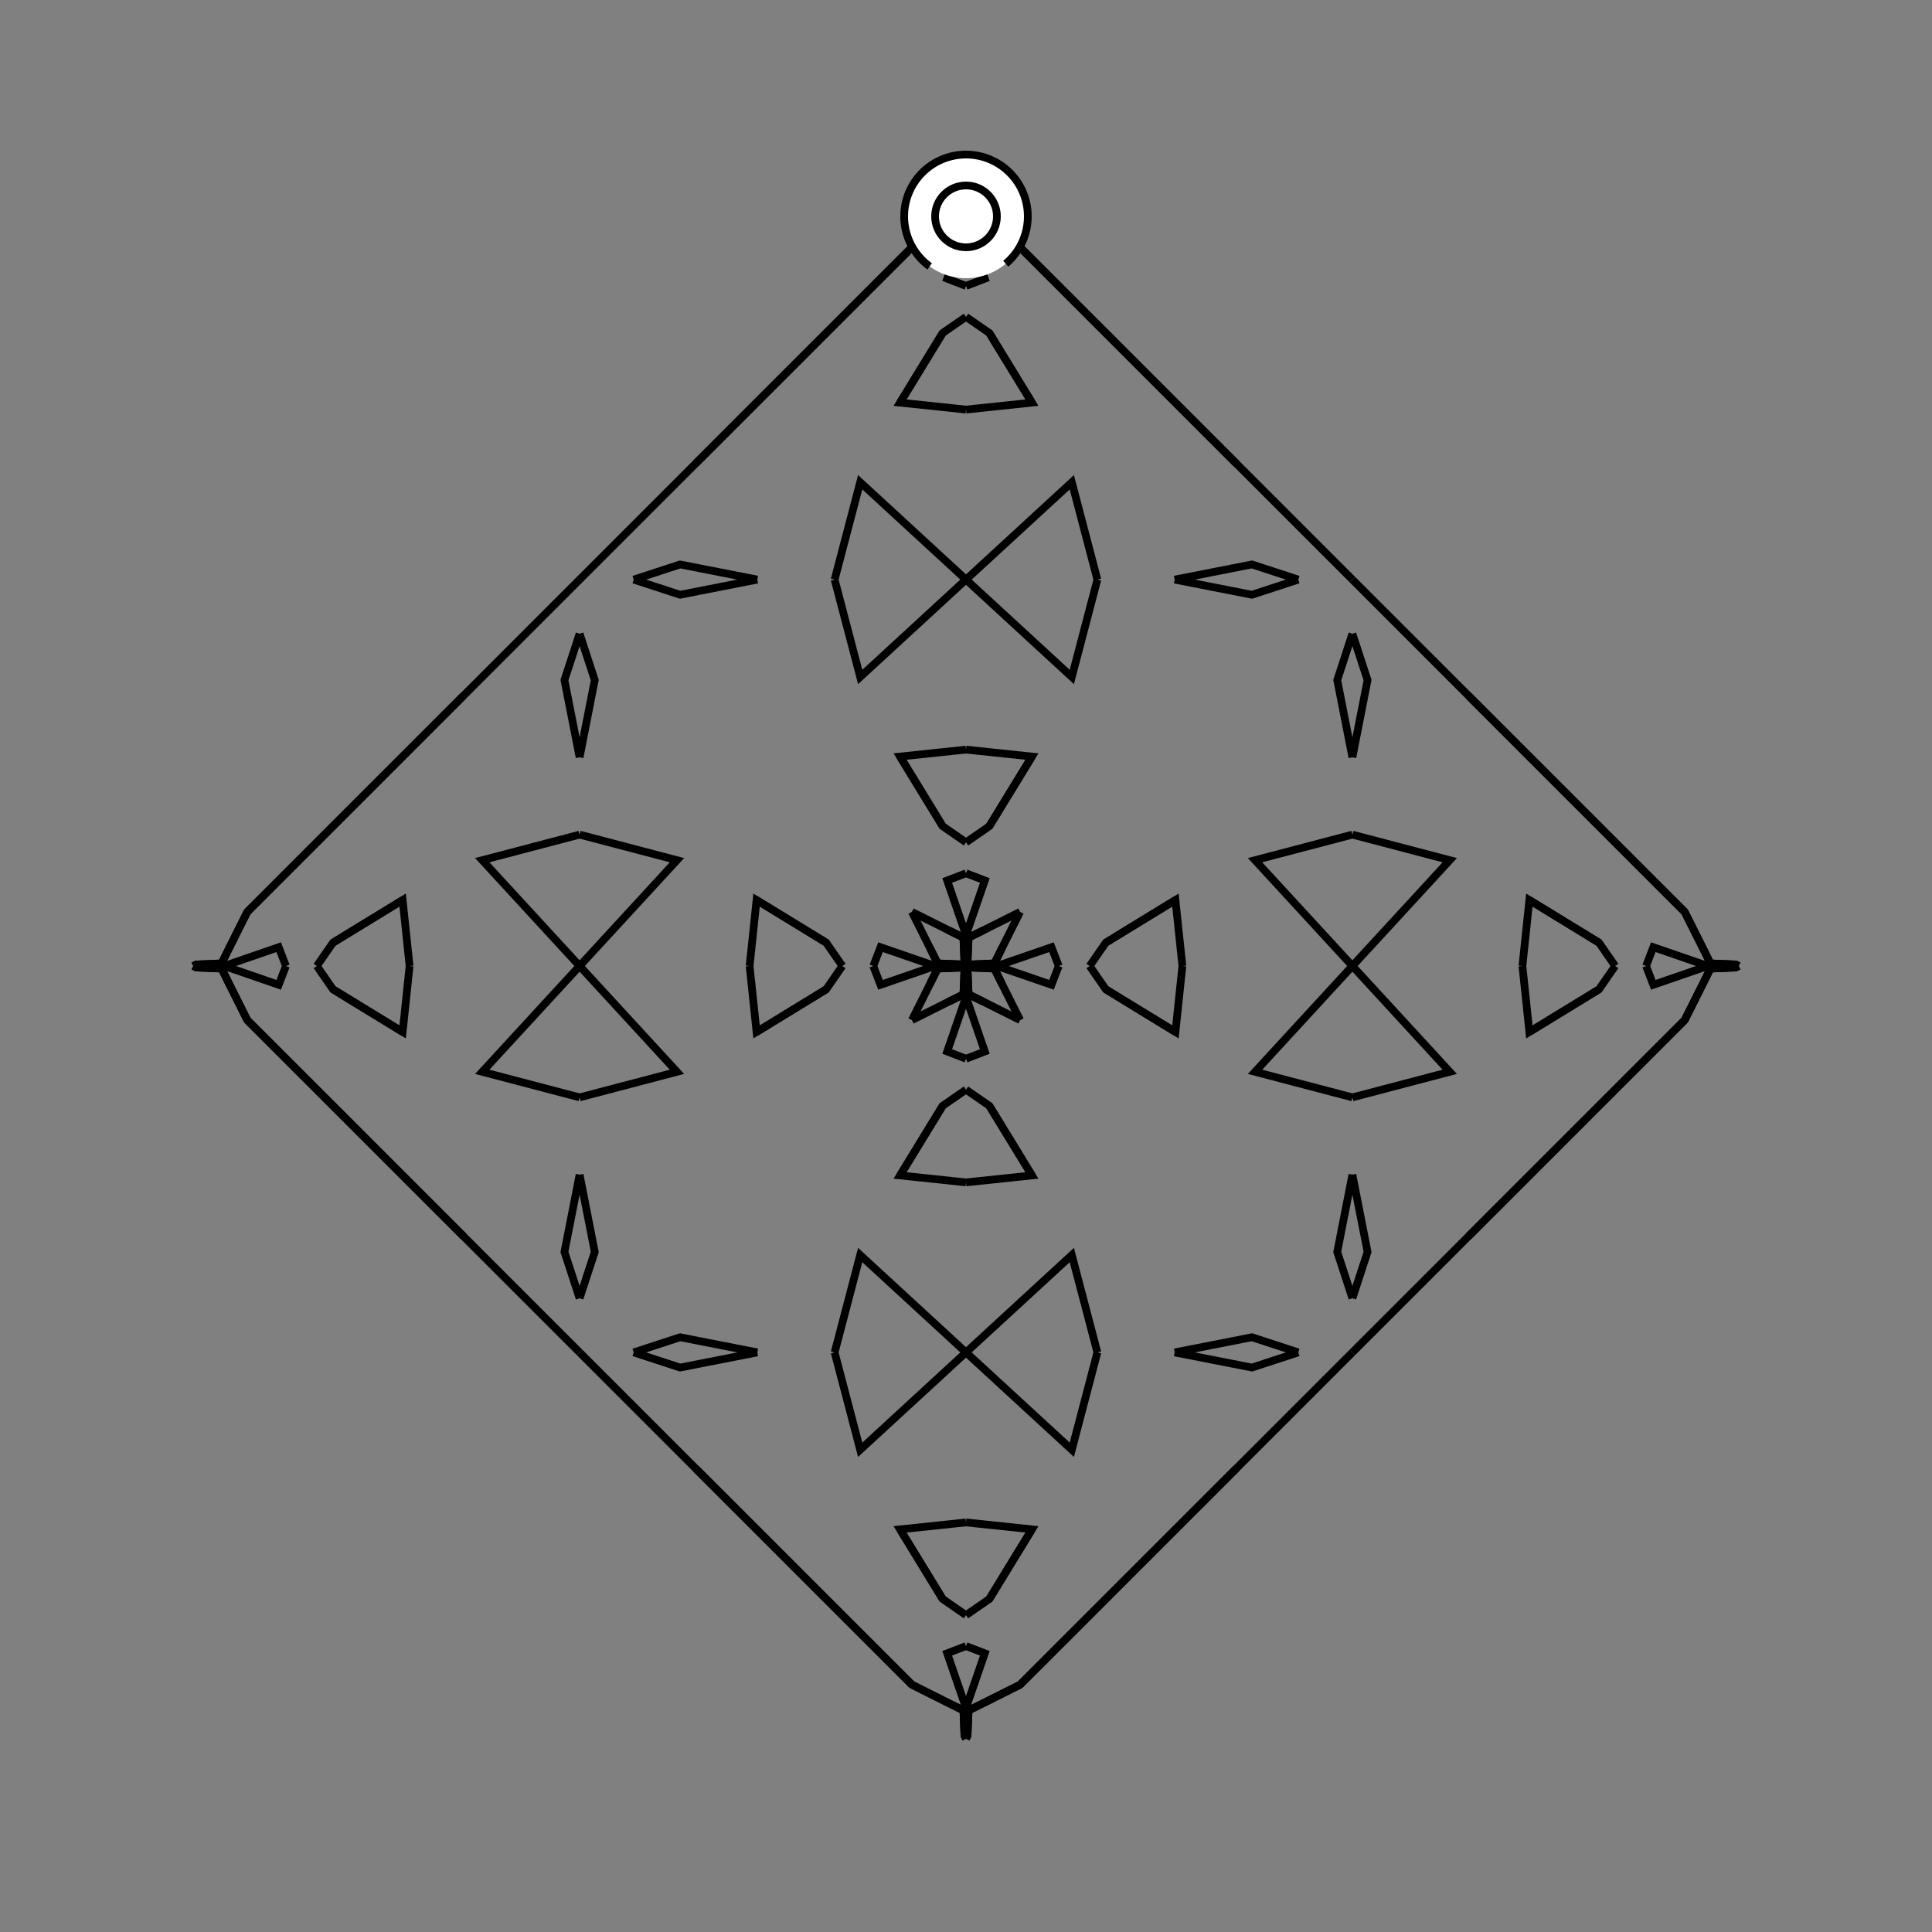 <?xml version="1.0" encoding="UTF-8"?>
<svg xmlns="http://www.w3.org/2000/svg" xmlns:xlink="http://www.w3.org/1999/xlink"
     width="250" height="250" viewBox="-125.0 -125.0 250 250">
<rect x="-125.0" y="-125.0" width="250" height="250" fill="#808080" stroke="none"/>
<defs>
</defs>
<path d="M4.0,-0.0 L11.062,-2.434 L12.0,-0.0" fill-opacity="0" stroke="black" stroke-width="1" />
<path d="M4.0,-0.0 L11.062,2.434 L12.0,-0.0" fill-opacity="0" stroke="black" stroke-width="1" />
<path d="M16.0,-0.0 L18.089,-3.02 L27.101,-8.533" fill-opacity="0" stroke="black" stroke-width="1" />
<path d="M16.0,-0.0 L18.089,3.02 L27.101,8.533" fill-opacity="0" stroke="black" stroke-width="1" />
<path d="M18.089,-3.02 L27.101,-8.533 L28.0,-0.0" fill-opacity="0" stroke="black" stroke-width="1" />
<path d="M18.089,3.02 L27.101,8.533 L28.0,-0.0" fill-opacity="0" stroke="black" stroke-width="1" />
<path d="M50.0,-0.0 L37.402,-13.692 L50.0,-17.0" fill-opacity="0" stroke="black" stroke-width="1" />
<path d="M50.0,-0.0 L37.402,13.692 L50.0,17.0" fill-opacity="0" stroke="black" stroke-width="1" />
<path d="M50.0,-27.0 L48.039,-36.998 L50.0,-43.0" fill-opacity="0" stroke="black" stroke-width="1" />
<path d="M50.0,27.0 L48.039,36.998 L50.0,43.0" fill-opacity="0" stroke="black" stroke-width="1" />
<path d="M50.0,50.0 L35.0,65.0 L33.0,67.0" fill-opacity="0" stroke="black" stroke-width="1" />
<path d="M50.0,-50.0 L35.0,-65.0 L33.0,-67.0" fill-opacity="0" stroke="black" stroke-width="1" />
<path d="M35.0,65.0 L33.0,67.0 L9.0,91.0" fill-opacity="0" stroke="black" stroke-width="1" />
<path d="M35.0,-65.0 L33.0,-67.0 L9.0,-91.0" fill-opacity="0" stroke="black" stroke-width="1" />
<path d="M33.0,67.0 L9.0,91.0 L7.0,93.0" fill-opacity="0" stroke="black" stroke-width="1" />
<path d="M33.0,-67.0 L9.0,-91.0 L7.0,-93.0" fill-opacity="0" stroke="black" stroke-width="1" />
<path d="M9.0,91.0 L7.0,93.0 L2.268,95.371" fill-opacity="0" stroke="black" stroke-width="1" />
<path d="M9.0,-91.0 L7.0,-93.0 L2.268,-95.371" fill-opacity="0" stroke="black" stroke-width="1" />
<path d="M7.0,-7.0 L4.629,-2.268 L3.675,-0.333" fill-opacity="0" stroke="black" stroke-width="1" />
<path d="M7.0,7.0 L4.629,2.268 L3.675,0.333" fill-opacity="0" stroke="black" stroke-width="1" />
<path d="M4.629,-2.268 L3.675,-0.333 L0.358,-0.193" fill-opacity="0" stroke="black" stroke-width="1" />
<path d="M4.629,2.268 L3.675,0.333 L0.358,0.193" fill-opacity="0" stroke="black" stroke-width="1" />
<path d="M3.675,-0.333 L0.358,-0.193 L0.0,-0.0" fill-opacity="0" stroke="black" stroke-width="1" />
<path d="M3.675,0.333 L0.358,0.193 L0.0,-0.0" fill-opacity="0" stroke="black" stroke-width="1" />
<path d="M-4.0,-0.0 L-11.062,-2.434 L-12.0,-0.0" fill-opacity="0" stroke="black" stroke-width="1" />
<path d="M-4.0,-0.0 L-11.062,2.434 L-12.0,-0.0" fill-opacity="0" stroke="black" stroke-width="1" />
<path d="M-16.0,-0.0 L-18.089,-3.02 L-27.101,-8.533" fill-opacity="0" stroke="black" stroke-width="1" />
<path d="M-16.0,-0.0 L-18.089,3.02 L-27.101,8.533" fill-opacity="0" stroke="black" stroke-width="1" />
<path d="M-18.089,-3.02 L-27.101,-8.533 L-28.0,-0.0" fill-opacity="0" stroke="black" stroke-width="1" />
<path d="M-18.089,3.02 L-27.101,8.533 L-28.0,-0.0" fill-opacity="0" stroke="black" stroke-width="1" />
<path d="M-50.0,-0.0 L-37.402,-13.692 L-50.0,-17.0" fill-opacity="0" stroke="black" stroke-width="1" />
<path d="M-50.0,-0.0 L-37.402,13.692 L-50.0,17.0" fill-opacity="0" stroke="black" stroke-width="1" />
<path d="M-50.0,-27.0 L-48.039,-36.998 L-50.0,-43.0" fill-opacity="0" stroke="black" stroke-width="1" />
<path d="M-50.0,27.0 L-48.039,36.998 L-50.0,43.0" fill-opacity="0" stroke="black" stroke-width="1" />
<path d="M-50.0,50.0 L-35.0,65.0 L-33.0,67.0" fill-opacity="0" stroke="black" stroke-width="1" />
<path d="M-50.0,-50.0 L-35.0,-65.0 L-33.0,-67.0" fill-opacity="0" stroke="black" stroke-width="1" />
<path d="M-35.0,65.0 L-33.0,67.0 L-9.0,91.0" fill-opacity="0" stroke="black" stroke-width="1" />
<path d="M-35.0,-65.0 L-33.0,-67.0 L-9.0,-91.0" fill-opacity="0" stroke="black" stroke-width="1" />
<path d="M-33.0,67.0 L-9.0,91.0 L-7.0,93.0" fill-opacity="0" stroke="black" stroke-width="1" />
<path d="M-33.0,-67.0 L-9.0,-91.0 L-7.0,-93.0" fill-opacity="0" stroke="black" stroke-width="1" />
<path d="M-9.0,91.0 L-7.0,93.0 L-2.268,95.371" fill-opacity="0" stroke="black" stroke-width="1" />
<path d="M-9.0,-91.0 L-7.0,-93.0 L-2.268,-95.371" fill-opacity="0" stroke="black" stroke-width="1" />
<path d="M-7.0,-7.0 L-4.629,-2.268 L-3.675,-0.333" fill-opacity="0" stroke="black" stroke-width="1" />
<path d="M-7.0,7.0 L-4.629,2.268 L-3.675,0.333" fill-opacity="0" stroke="black" stroke-width="1" />
<path d="M-4.629,-2.268 L-3.675,-0.333 L-0.358,-0.193" fill-opacity="0" stroke="black" stroke-width="1" />
<path d="M-4.629,2.268 L-3.675,0.333 L-0.358,0.193" fill-opacity="0" stroke="black" stroke-width="1" />
<path d="M-3.675,-0.333 L-0.358,-0.193 L0.0,-0.0" fill-opacity="0" stroke="black" stroke-width="1" />
<path d="M-3.675,0.333 L-0.358,0.193 L0.0,-0.0" fill-opacity="0" stroke="black" stroke-width="1" />
<path d="M96.0,-0.0 L88.938,2.434 L88.0,-0.0" fill-opacity="0" stroke="black" stroke-width="1" />
<path d="M96.0,-0.0 L88.938,-2.434 L88.0,-0.0" fill-opacity="0" stroke="black" stroke-width="1" />
<path d="M84.0,-0.0 L81.911,3.02 L72.899,8.533" fill-opacity="0" stroke="black" stroke-width="1" />
<path d="M84.0,-0.0 L81.911,-3.02 L72.899,-8.533" fill-opacity="0" stroke="black" stroke-width="1" />
<path d="M81.911,3.02 L72.899,8.533 L72.0,-0.0" fill-opacity="0" stroke="black" stroke-width="1" />
<path d="M81.911,-3.02 L72.899,-8.533 L72.0,-0.0" fill-opacity="0" stroke="black" stroke-width="1" />
<path d="M50.0,-0.0 L62.598,13.692 L50.0,17.0" fill-opacity="0" stroke="black" stroke-width="1" />
<path d="M50.0,-0.0 L62.598,-13.692 L50.0,-17.0" fill-opacity="0" stroke="black" stroke-width="1" />
<path d="M50.0,27.0 L51.961,36.998 L50.0,43.0" fill-opacity="0" stroke="black" stroke-width="1" />
<path d="M50.0,-27.0 L51.961,-36.998 L50.0,-43.0" fill-opacity="0" stroke="black" stroke-width="1" />
<path d="M50.0,50.0 L65.0,35.0 L67.0,33.0" fill-opacity="0" stroke="black" stroke-width="1" />
<path d="M50.0,-50.0 L65.0,-35.0 L67.0,-33.0" fill-opacity="0" stroke="black" stroke-width="1" />
<path d="M65.0,35.0 L67.0,33.0 L91.0,9.0" fill-opacity="0" stroke="black" stroke-width="1" />
<path d="M65.0,-35.0 L67.0,-33.0 L91.0,-9.0" fill-opacity="0" stroke="black" stroke-width="1" />
<path d="M67.0,33.0 L91.0,9.0 L93.0,7.0" fill-opacity="0" stroke="black" stroke-width="1" />
<path d="M67.0,-33.0 L91.0,-9.0 L93.0,-7.0" fill-opacity="0" stroke="black" stroke-width="1" />
<path d="M91.0,9.0 L93.0,7.0 L95.371,2.268" fill-opacity="0" stroke="black" stroke-width="1" />
<path d="M91.0,-9.0 L93.0,-7.0 L95.371,-2.268" fill-opacity="0" stroke="black" stroke-width="1" />
<path d="M93.0,7.0 L95.371,2.268 L96.325,0.333" fill-opacity="0" stroke="black" stroke-width="1" />
<path d="M93.0,-7.0 L95.371,-2.268 L96.325,-0.333" fill-opacity="0" stroke="black" stroke-width="1" />
<path d="M95.371,2.268 L96.325,0.333 L99.642,0.193" fill-opacity="0" stroke="black" stroke-width="1" />
<path d="M95.371,-2.268 L96.325,-0.333 L99.642,-0.193" fill-opacity="0" stroke="black" stroke-width="1" />
<path d="M96.325,0.333 L99.642,0.193 L100.0,-0.0" fill-opacity="0" stroke="black" stroke-width="1" />
<path d="M96.325,-0.333 L99.642,-0.193 L100.0,-0.0" fill-opacity="0" stroke="black" stroke-width="1" />
<path d="M0.0,-4.0 L2.434,-11.062 L0.0,-12.0" fill-opacity="0" stroke="black" stroke-width="1" />
<path d="M0.0,4.0 L2.434,11.062 L0.0,12.0" fill-opacity="0" stroke="black" stroke-width="1" />
<path d="M0.0,96.0 L2.434,88.938 L0.0,88.0" fill-opacity="0" stroke="black" stroke-width="1" />
<path d="M0.0,-96.0 L2.434,-88.938 L0.0,-88.0" fill-opacity="0" stroke="black" stroke-width="1" />
<path d="M0.0,-16.0 L3.02,-18.089 L8.533,-27.101" fill-opacity="0" stroke="black" stroke-width="1" />
<path d="M0.0,16.0 L3.02,18.089 L8.533,27.101" fill-opacity="0" stroke="black" stroke-width="1" />
<path d="M0.0,84.0 L3.02,81.911 L8.533,72.899" fill-opacity="0" stroke="black" stroke-width="1" />
<path d="M0.0,-84.0 L3.02,-81.911 L8.533,-72.899" fill-opacity="0" stroke="black" stroke-width="1" />
<path d="M3.02,-18.089 L8.533,-27.101 L0.0,-28.0" fill-opacity="0" stroke="black" stroke-width="1" />
<path d="M3.02,18.089 L8.533,27.101 L0.0,28.0" fill-opacity="0" stroke="black" stroke-width="1" />
<path d="M3.02,81.911 L8.533,72.899 L0.0,72.0" fill-opacity="0" stroke="black" stroke-width="1" />
<path d="M3.02,-81.911 L8.533,-72.899 L0.0,-72.0" fill-opacity="0" stroke="black" stroke-width="1" />
<path d="M0.0,-50.0 L13.692,-37.402 L17.0,-50.0" fill-opacity="0" stroke="black" stroke-width="1" />
<path d="M0.0,50.0 L13.692,37.402 L17.0,50.0" fill-opacity="0" stroke="black" stroke-width="1" />
<path d="M0.0,50.0 L13.692,62.598 L17.0,50.0" fill-opacity="0" stroke="black" stroke-width="1" />
<path d="M0.0,-50.0 L13.692,-62.598 L17.0,-50.0" fill-opacity="0" stroke="black" stroke-width="1" />
<path d="M27.0,-50.0 L36.998,-48.039 L43.0,-50.0" fill-opacity="0" stroke="black" stroke-width="1" />
<path d="M27.0,50.0 L36.998,48.039 L43.0,50.0" fill-opacity="0" stroke="black" stroke-width="1" />
<path d="M27.0,50.0 L36.998,51.961 L43.0,50.0" fill-opacity="0" stroke="black" stroke-width="1" />
<path d="M27.0,-50.0 L36.998,-51.961 L43.0,-50.0" fill-opacity="0" stroke="black" stroke-width="1" />
<path d="M7.0,-7.0 L2.268,-4.629 L0.333,-3.675" fill-opacity="0" stroke="black" stroke-width="1" />
<path d="M7.0,7.0 L2.268,4.629 L0.333,3.675" fill-opacity="0" stroke="black" stroke-width="1" />
<path d="M7.0,93.0 L2.268,95.371 L0.333,96.325" fill-opacity="0" stroke="black" stroke-width="1" />
<path d="M7.0,-93.0 L2.268,-95.371 L0.333,-96.325" fill-opacity="0" stroke="black" stroke-width="1" />
<path d="M2.268,-4.629 L0.333,-3.675 L0.193,-0.358" fill-opacity="0" stroke="black" stroke-width="1" />
<path d="M2.268,4.629 L0.333,3.675 L0.193,0.358" fill-opacity="0" stroke="black" stroke-width="1" />
<path d="M2.268,95.371 L0.333,96.325 L0.193,99.642" fill-opacity="0" stroke="black" stroke-width="1" />
<path d="M2.268,-95.371 L0.333,-96.325 L0.193,-99.642" fill-opacity="0" stroke="black" stroke-width="1" />
<path d="M0.333,-3.675 L0.193,-0.358 L0.0,-0.0" fill-opacity="0" stroke="black" stroke-width="1" />
<path d="M0.333,3.675 L0.193,0.358 L0.0,-0.0" fill-opacity="0" stroke="black" stroke-width="1" />
<path d="M0.333,96.325 L0.193,99.642 L0.0,100.0" fill-opacity="0" stroke="black" stroke-width="1" />
<path d="M0.333,-96.325 L0.193,-99.642 L0.0,-100.0" fill-opacity="0" stroke="black" stroke-width="1" />
<path d="M0.0,96.0 L-2.434,88.938 L0.0,88.0" fill-opacity="0" stroke="black" stroke-width="1" />
<path d="M0.0,-4.0 L-2.434,-11.062 L0.0,-12.0" fill-opacity="0" stroke="black" stroke-width="1" />
<path d="M0.0,4.0 L-2.434,11.062 L0.0,12.0" fill-opacity="0" stroke="black" stroke-width="1" />
<path d="M0.0,-96.0 L-2.434,-88.938 L0.0,-88.0" fill-opacity="0" stroke="black" stroke-width="1" />
<path d="M0.0,84.0 L-3.02,81.911 L-8.533,72.899" fill-opacity="0" stroke="black" stroke-width="1" />
<path d="M0.0,-16.0 L-3.02,-18.089 L-8.533,-27.101" fill-opacity="0" stroke="black" stroke-width="1" />
<path d="M0.0,16.0 L-3.02,18.089 L-8.533,27.101" fill-opacity="0" stroke="black" stroke-width="1" />
<path d="M0.0,-84.0 L-3.02,-81.911 L-8.533,-72.899" fill-opacity="0" stroke="black" stroke-width="1" />
<path d="M-3.02,81.911 L-8.533,72.899 L0.0,72.0" fill-opacity="0" stroke="black" stroke-width="1" />
<path d="M-3.02,-18.089 L-8.533,-27.101 L0.0,-28.0" fill-opacity="0" stroke="black" stroke-width="1" />
<path d="M-3.02,18.089 L-8.533,27.101 L0.0,28.0" fill-opacity="0" stroke="black" stroke-width="1" />
<path d="M-3.02,-81.911 L-8.533,-72.899 L0.0,-72.0" fill-opacity="0" stroke="black" stroke-width="1" />
<path d="M0.0,50.0 L-13.692,62.598 L-17.0,50.0" fill-opacity="0" stroke="black" stroke-width="1" />
<path d="M0.0,-50.0 L-13.692,-37.402 L-17.0,-50.0" fill-opacity="0" stroke="black" stroke-width="1" />
<path d="M0.0,50.0 L-13.692,37.402 L-17.0,50.0" fill-opacity="0" stroke="black" stroke-width="1" />
<path d="M0.0,-50.0 L-13.692,-62.598 L-17.0,-50.0" fill-opacity="0" stroke="black" stroke-width="1" />
<path d="M-27.0,50.0 L-36.998,51.961 L-43.0,50.0" fill-opacity="0" stroke="black" stroke-width="1" />
<path d="M-27.0,-50.0 L-36.998,-48.039 L-43.0,-50.0" fill-opacity="0" stroke="black" stroke-width="1" />
<path d="M-27.0,50.0 L-36.998,48.039 L-43.0,50.0" fill-opacity="0" stroke="black" stroke-width="1" />
<path d="M-27.0,-50.0 L-36.998,-51.961 L-43.0,-50.0" fill-opacity="0" stroke="black" stroke-width="1" />
<path d="M-7.0,93.0 L-2.268,95.371 L-0.333,96.325" fill-opacity="0" stroke="black" stroke-width="1" />
<path d="M-7.0,-7.0 L-2.268,-4.629 L-0.333,-3.675" fill-opacity="0" stroke="black" stroke-width="1" />
<path d="M-7.0,7.0 L-2.268,4.629 L-0.333,3.675" fill-opacity="0" stroke="black" stroke-width="1" />
<path d="M-7.0,-93.0 L-2.268,-95.371 L-0.333,-96.325" fill-opacity="0" stroke="black" stroke-width="1" />
<path d="M-2.268,95.371 L-0.333,96.325 L-0.193,99.642" fill-opacity="0" stroke="black" stroke-width="1" />
<path d="M-2.268,-4.629 L-0.333,-3.675 L-0.193,-0.358" fill-opacity="0" stroke="black" stroke-width="1" />
<path d="M-2.268,4.629 L-0.333,3.675 L-0.193,0.358" fill-opacity="0" stroke="black" stroke-width="1" />
<path d="M-2.268,-95.371 L-0.333,-96.325 L-0.193,-99.642" fill-opacity="0" stroke="black" stroke-width="1" />
<path d="M-0.333,96.325 L-0.193,99.642 L0.0,100.0" fill-opacity="0" stroke="black" stroke-width="1" />
<path d="M-0.333,-3.675 L-0.193,-0.358 L0.0,-0.0" fill-opacity="0" stroke="black" stroke-width="1" />
<path d="M-0.333,3.675 L-0.193,0.358 L0.0,-0.0" fill-opacity="0" stroke="black" stroke-width="1" />
<path d="M-0.333,-96.325 L-0.193,-99.642 L0.0,-100.0" fill-opacity="0" stroke="black" stroke-width="1" />
<path d="M-96.0,-0.0 L-88.938,-2.434 L-88.0,-0.0" fill-opacity="0" stroke="black" stroke-width="1" />
<path d="M-96.0,-0.0 L-88.938,2.434 L-88.0,-0.0" fill-opacity="0" stroke="black" stroke-width="1" />
<path d="M-84.0,-0.0 L-81.911,-3.02 L-72.899,-8.533" fill-opacity="0" stroke="black" stroke-width="1" />
<path d="M-84.0,-0.0 L-81.911,3.02 L-72.899,8.533" fill-opacity="0" stroke="black" stroke-width="1" />
<path d="M-81.911,-3.02 L-72.899,-8.533 L-72.0,-0.0" fill-opacity="0" stroke="black" stroke-width="1" />
<path d="M-81.911,3.02 L-72.899,8.533 L-72.0,-0.0" fill-opacity="0" stroke="black" stroke-width="1" />
<path d="M-50.0,-0.0 L-62.598,-13.692 L-50.0,-17.0" fill-opacity="0" stroke="black" stroke-width="1" />
<path d="M-50.0,-0.0 L-62.598,13.692 L-50.0,17.0" fill-opacity="0" stroke="black" stroke-width="1" />
<path d="M-50.0,-27.0 L-51.961,-36.998 L-50.0,-43.0" fill-opacity="0" stroke="black" stroke-width="1" />
<path d="M-50.0,27.0 L-51.961,36.998 L-50.0,43.0" fill-opacity="0" stroke="black" stroke-width="1" />
<path d="M-50.0,-50.0 L-65.0,-35.0 L-67.0,-33.0" fill-opacity="0" stroke="black" stroke-width="1" />
<path d="M-50.0,50.0 L-65.0,35.0 L-67.0,33.0" fill-opacity="0" stroke="black" stroke-width="1" />
<path d="M-65.0,-35.0 L-67.0,-33.0 L-91.0,-9.0" fill-opacity="0" stroke="black" stroke-width="1" />
<path d="M-65.0,35.0 L-67.0,33.0 L-91.0,9.0" fill-opacity="0" stroke="black" stroke-width="1" />
<path d="M-67.0,-33.0 L-91.0,-9.0 L-93.0,-7.0" fill-opacity="0" stroke="black" stroke-width="1" />
<path d="M-67.0,33.0 L-91.0,9.0 L-93.0,7.0" fill-opacity="0" stroke="black" stroke-width="1" />
<path d="M-91.0,-9.0 L-93.0,-7.0 L-95.371,-2.268" fill-opacity="0" stroke="black" stroke-width="1" />
<path d="M-91.0,9.0 L-93.0,7.0 L-95.371,2.268" fill-opacity="0" stroke="black" stroke-width="1" />
<path d="M-93.0,-7.0 L-95.371,-2.268 L-96.325,-0.333" fill-opacity="0" stroke="black" stroke-width="1" />
<path d="M-93.0,7.0 L-95.371,2.268 L-96.325,0.333" fill-opacity="0" stroke="black" stroke-width="1" />
<path d="M-95.371,-2.268 L-96.325,-0.333 L-99.642,-0.193" fill-opacity="0" stroke="black" stroke-width="1" />
<path d="M-95.371,2.268 L-96.325,0.333 L-99.642,0.193" fill-opacity="0" stroke="black" stroke-width="1" />
<path d="M-96.325,-0.333 L-99.642,-0.193 L-100.0,-0.0" fill-opacity="0" stroke="black" stroke-width="1" />
<path d="M-96.325,0.333 L-99.642,0.193 L-100.0,-0.0" fill-opacity="0" stroke="black" stroke-width="1" />
<circle cx="0" cy="-97" r="8" stroke-dasharray="39.654 10.612" stroke-dashoffset="-17.593" stroke="black" stroke-width="1" fill="white" fill-opacity="1" />
<circle cx="0" cy="-97" r="4" stroke="black" stroke-width="1" fill="white" fill-opacity="1" />
</svg>